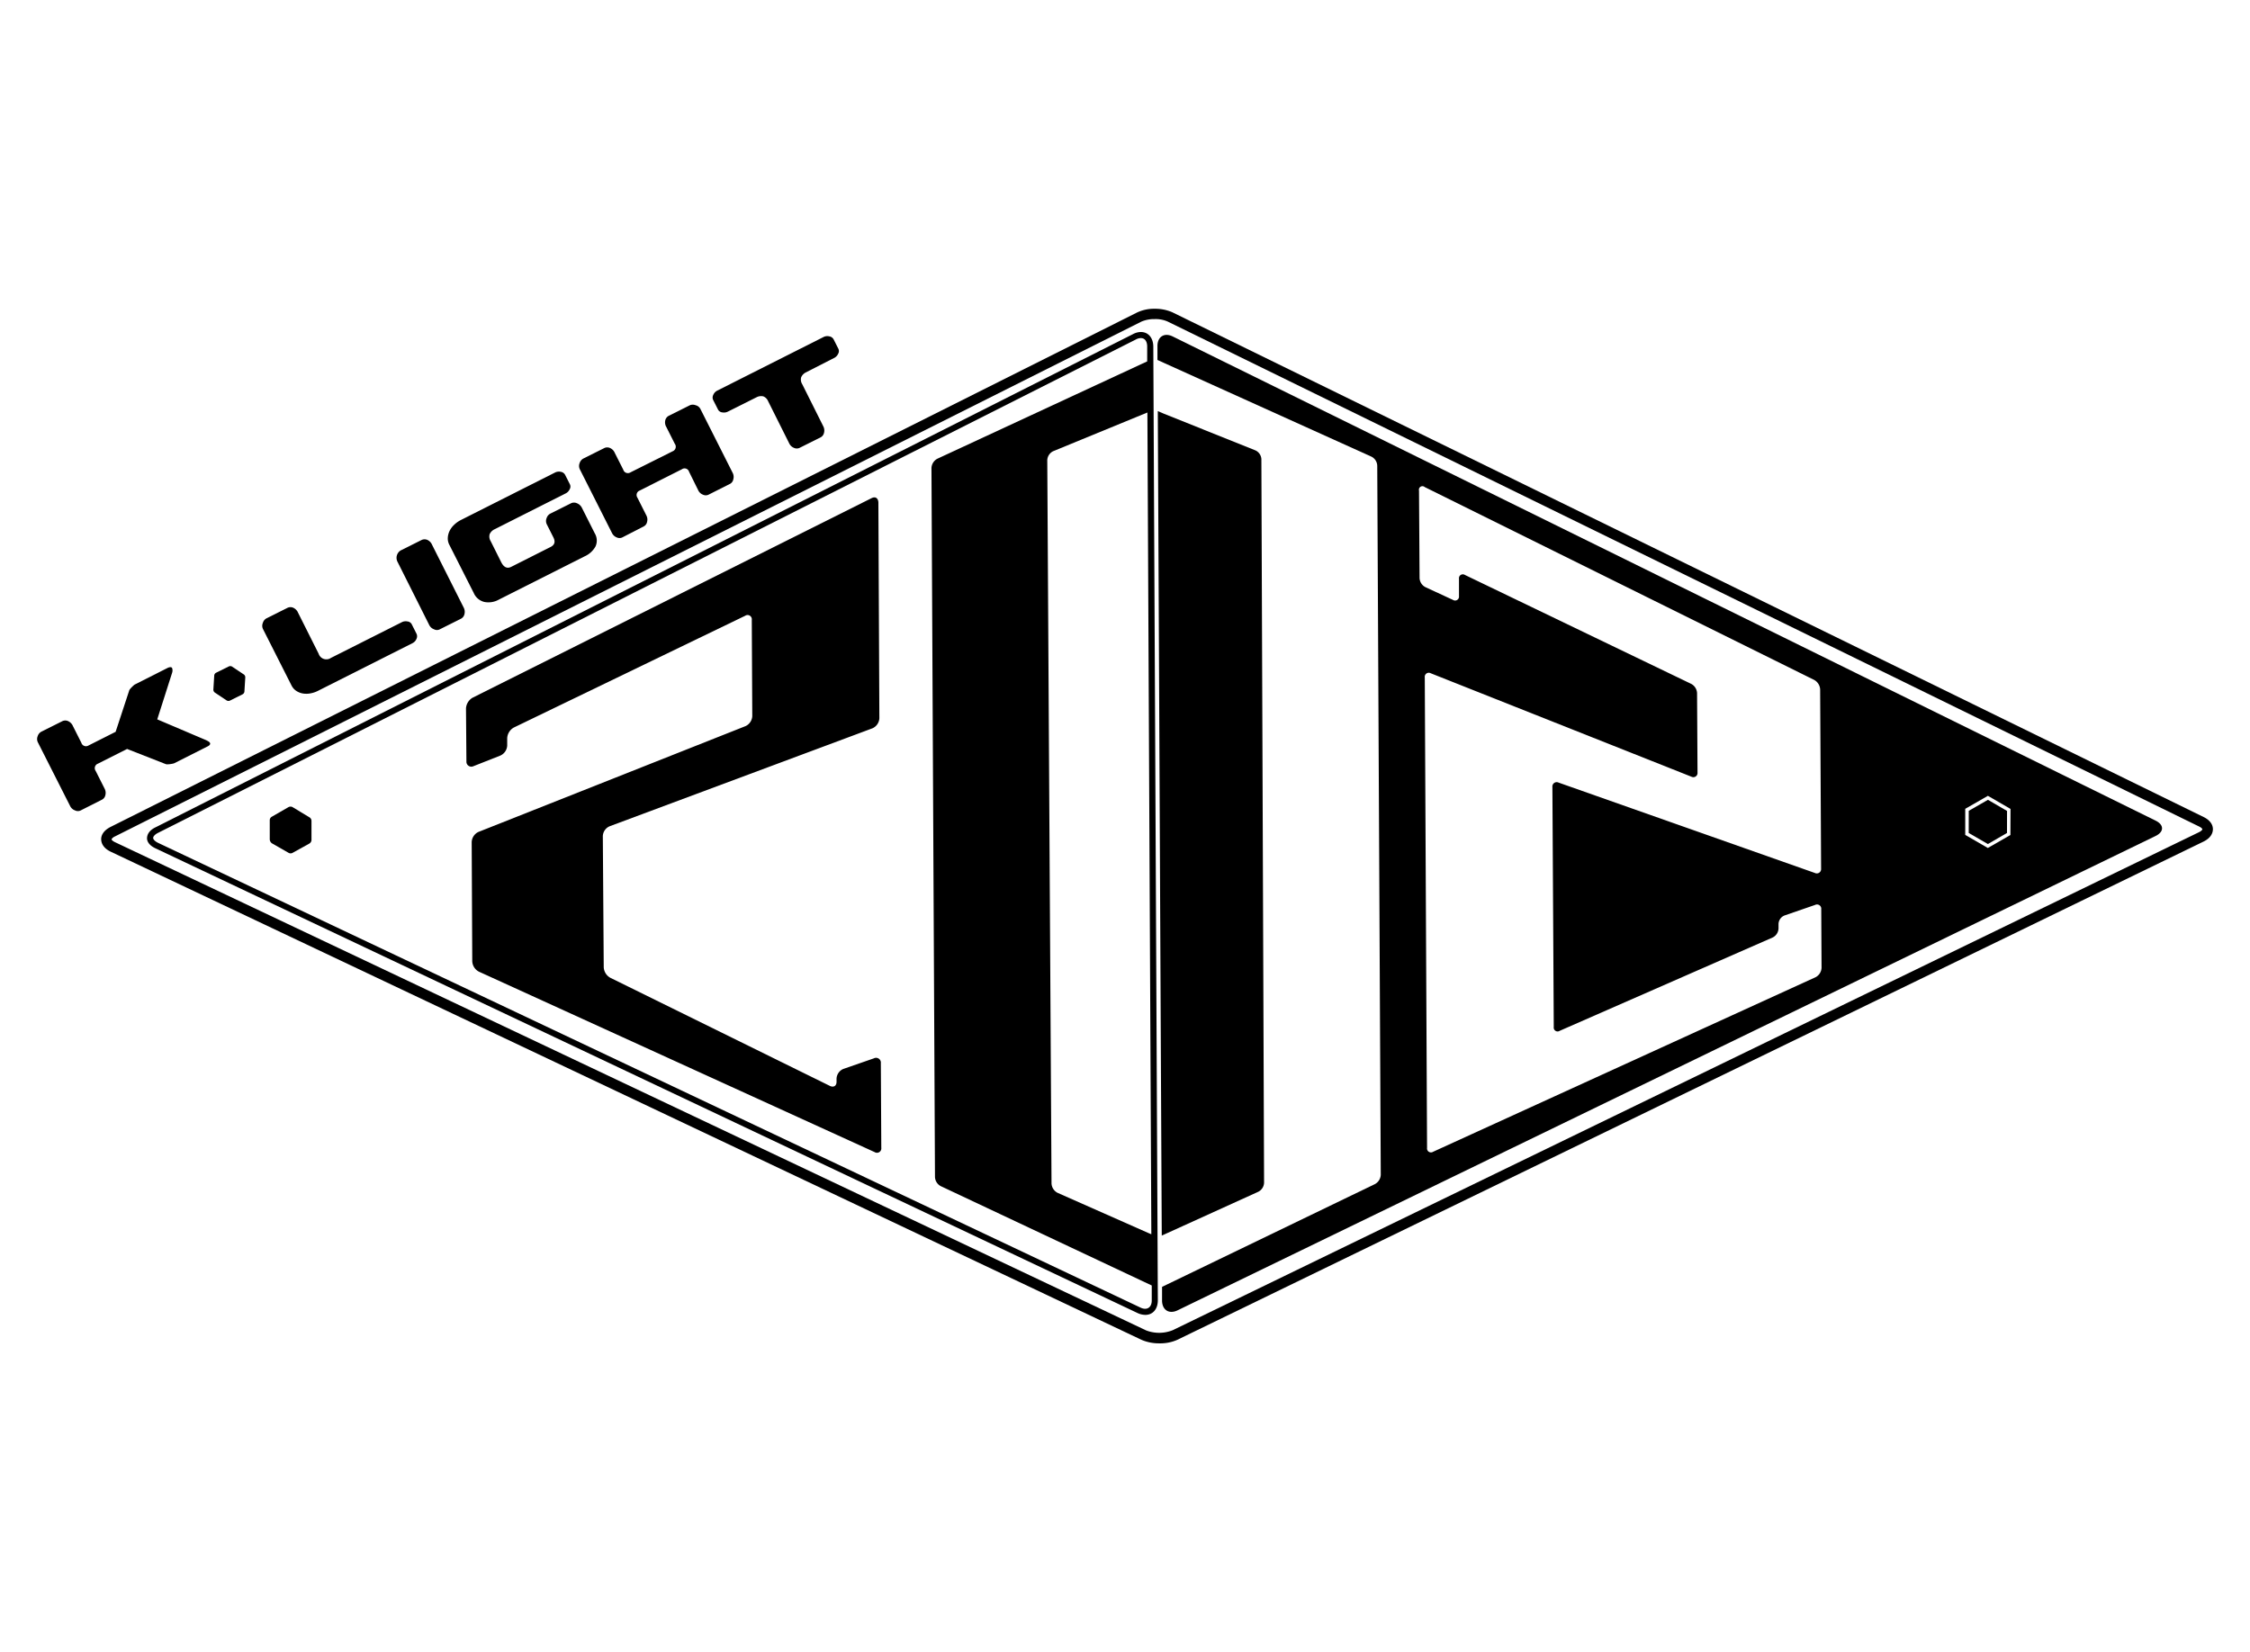 <svg id="Capa_1" data-name="Capa 1" xmlns="http://www.w3.org/2000/svg" viewBox="0 0 640 470"><path d="M83.26,229.66a1.2,1.2,0,0,0-1.24,0l-4.69,2.7a1.15,1.15,0,0,0-.6,1.05l0,5.44a1.49,1.49,0,0,0,.61,1.08l4.74,2.71a1.17,1.17,0,0,0,1.16,0L88,240a1.24,1.24,0,0,0,.6-1v-5.47a1.2,1.2,0,0,0-.59-1Z"/><path d="M626.78,232.44,333.47,88.85a12.2,12.2,0,0,0-5.07-1,11.22,11.22,0,0,0-5.07,1.11L31.39,235.3c-2.3,1.2-2.64,2.71-2.61,3.54s.39,2.35,2.67,3.46L324.7,381.2a12.5,12.5,0,0,0,5.1,1,11.91,11.91,0,0,0,5.07-1L626.78,239.44c2.3-1.13,2.66-2.68,2.67-3.5S629.12,233.58,626.78,232.44Zm-1.31,4.34L333.59,378.45a10.34,10.34,0,0,1-7.6.06L32.73,239.62c-.77-.36-1-.74-1-.8s.23-.52,1-.86L324.67,91.5a9.16,9.16,0,0,1,3.74-.71,8.39,8.39,0,0,1,3.76.71L625.45,235.12c.81.38,1,.72,1,.82S626.23,236.41,625.47,236.78Z"/><path d="M247.91,141.73,134.4,198.52a3.81,3.81,0,0,0-1.85,3l.12,15.12a1.4,1.4,0,0,0,2,1.35l7.6-3a3.31,3.31,0,0,0,2-2.86V210a3.7,3.7,0,0,1,1.87-3l65.83-31.81a1.21,1.21,0,0,1,1.87,1.19l.14,27.36a3.31,3.31,0,0,1-1.92,2.85L136.08,236.7a3.35,3.35,0,0,0-1.91,2.86l.16,33.89a3.52,3.52,0,0,0,1.89,3l112.57,51.34a1.24,1.24,0,0,0,1.89-1.21l-.13-24.08a1.37,1.37,0,0,0-2-1.38l-8.65,3a3.15,3.15,0,0,0-1.95,2.8l0,.87c0,1.16-.81,1.66-1.86,1.18L173.6,278.19a3.63,3.63,0,0,1-1.87-3l-.26-37.31a3.18,3.18,0,0,1,2-2.82l74.72-27.86a3.32,3.32,0,0,0,1.94-2.84l-.28-61.48C249.76,141.72,249,141.18,247.91,141.73Z"/><path d="M324.49,94.46a4.8,4.8,0,0,0-2.15.57L44.12,235.44c-2,1-2.27,2.31-2.3,3s.35,1.95,2.36,2.9L323.64,373.61a5.36,5.36,0,0,0,2.15.49c2.14,0,3.55-1.66,3.55-4.14L328.05,98.53C328,96.08,326.6,94.45,324.49,94.46Zm3,256.7-.84-.35-25.84-11.44a3.19,3.19,0,0,1-1.71-2.61l-1.21-205.85a3,3,0,0,1,1.71-2.55l26.77-11Zm-1.18-248.34-59.7,27.7a3.16,3.16,0,0,0-1.66,2.6l1,201.74a3.08,3.08,0,0,0,1.66,2.62l60,28.26,0,4.27c0,2-1.4,2.91-3.24,2L44.9,239.77c-.81-.41-1.32-.93-1.33-1.36s.5-1,1.33-1.42L323.09,96.59a3,3,0,0,1,1.41-.4c1.13,0,1.77.89,1.81,2.29Z"/><path d="M357.87,339.09a3,3,0,0,0,1.69-2.64l-.77-205.83A2.89,2.89,0,0,0,357,128.1L331,117.68l-1.67-.72s1.11,234.55,1.13,234.57l1.68-.75Z"/><polygon points="560 230.69 559.99 236.99 565.44 240.14 570.88 236.99 570.89 230.72 565.46 227.56 560 230.69"/><path d="M613.15,233.48,333.6,95.74c-2.42-1.2-4.4.05-4.37,2.78v3.9s.79.33,1.69.76l59.17,26.74a3,3,0,0,1,1.66,2.59l1,201.74a3.18,3.18,0,0,1-1.64,2.63l-58.91,28.45-1.66.8V370c0,2.71,2,4,4.47,2.78L613.14,237.85C615.57,236.67,615.61,234.69,613.15,233.48ZM518,247.15a1.23,1.23,0,0,1-1.77,1.22l-72.9-25.71a1.23,1.23,0,0,0-1.76,1.24l.39,68.29a1.1,1.1,0,0,0,1.69,1.09l60.61-26.57a3,3,0,0,0,1.63-2.58l0-1.22a2.7,2.7,0,0,1,1.72-2.45l8.69-3a1.21,1.21,0,0,1,1.74,1.23l.09,16.69a3.19,3.19,0,0,1-1.66,2.63L407.63,327.7a1.12,1.12,0,0,1-1.71-1.11l-.65-133.84a1.16,1.16,0,0,1,1.72-1.19L481.16,221a1.18,1.18,0,0,0,1.69-1.17l-.13-22.66a3.15,3.15,0,0,0-1.67-2.6l-64.38-31a1.1,1.1,0,0,0-1.67,1.08l0,4.95a1.11,1.11,0,0,1-1.67,1.1l-7.82-3.62a3.06,3.06,0,0,1-1.72-2.6l-.16-24.9a1,1,0,0,1,1.63-1l110.8,54.88a3.3,3.3,0,0,1,1.67,2.68Zm53.85-9.58-6.42,3.69L559,237.54v-7.42l6.45-3.7,6.43,3.73Z"/><path d="M36.93,196.13a6.67,6.67,0,0,1,.52-.59c.2-.19.37-.37.55-.52a1.75,1.75,0,0,1,.37-.28L47.74,190c.66-.27,1.06-.24,1.22.08a2.11,2.11,0,0,1,0,1.33l-4.23,13.26,13.91,5.92c.26.13.49.26.69.38a1.1,1.1,0,0,1,.39.39c.18.35-.05.69-.66,1l-9.49,4.79a3.54,3.54,0,0,1-.45.13c-.23.05-.47.08-.73.12a6.67,6.67,0,0,1-.75.06,1.28,1.28,0,0,1-.57-.09l-10.92-4.28-8.31,4.19a1.35,1.35,0,0,0-.63,2.05l2.55,5.06a2.57,2.57,0,0,1,.21,1.84,1.84,1.84,0,0,1-.95,1.28l-6.15,3.11a1.81,1.81,0,0,1-1.55-.06,2.41,2.41,0,0,1-1.37-1.23L10.8,211.26a2.12,2.12,0,0,1-.08-1.81,2.19,2.19,0,0,1,1-1.26l6-3a1.94,1.94,0,0,1,1.57-.06,2.7,2.7,0,0,1,1.45,1.44l2.39,4.74a1.38,1.38,0,0,0,2.07.78l7.69-3.88,3.8-11.56A1.34,1.34,0,0,1,36.93,196.13Z"/><path d="M90.64,186a2.3,2.3,0,0,0,3.5,1.18L114.34,177a2.41,2.41,0,0,1,1.55-.19,1.53,1.53,0,0,1,1.21.77l1.36,2.7a1.69,1.69,0,0,1,0,1.5,2.37,2.37,0,0,1-1.11,1.2l-26.9,13.57a7.56,7.56,0,0,1-2.24.74,6,6,0,0,1-2.15,0,4.92,4.92,0,0,1-1.84-.76,4,4,0,0,1-1.3-1.51l-8.09-16a2.12,2.12,0,0,1-.06-1.81,2.18,2.18,0,0,1,1-1.27l6-3a1.94,1.94,0,0,1,1.57-.06,2.72,2.72,0,0,1,1.44,1.44Z"/><path d="M122.9,155l9,17.88a2.58,2.58,0,0,1,.21,1.84,1.89,1.89,0,0,1-.95,1.29L125,179.1a1.77,1.77,0,0,1-1.55-.06,2.44,2.44,0,0,1-1.36-1.22L113,159.7a2.48,2.48,0,0,1,.91-3.06l6-3a2,2,0,0,1,1.58-.06A2.64,2.64,0,0,1,122.9,155Z"/><path d="M165.55,144.54l3.64,7.22a4,4,0,0,1,.2,3.71,6.55,6.55,0,0,1-3.06,2.8l-24.48,12.35a6,6,0,0,1-4.1.64,4.43,4.43,0,0,1-3-2.56L127.81,155a3.91,3.91,0,0,1-.44-1.94,5.18,5.18,0,0,1,.48-1.94,6,6,0,0,1,1.26-1.74A7.91,7.91,0,0,1,131,148l26.9-13.57a2.45,2.45,0,0,1,1.63-.19,1.68,1.68,0,0,1,1.22.87l1.37,2.71a1.52,1.52,0,0,1-.1,1.42,2.4,2.4,0,0,1-1.08,1.12l-20.19,10.19a2.87,2.87,0,0,0-1.46,1.41,2.46,2.46,0,0,0,.28,2l3,6c.74,1.46,1.7,1.9,2.87,1.3l11.17-5.64c1.16-.58,1.42-1.49.79-2.74l-1.84-3.65a2.14,2.14,0,0,1-.08-1.82,2.2,2.2,0,0,1,1-1.25l6-3a1.93,1.93,0,0,1,1.57,0A2.66,2.66,0,0,1,165.55,144.54Z"/><path d="M193.94,133.52l-12,6.06a1.34,1.34,0,0,0-.64,2l2.55,5.06a2.52,2.52,0,0,1,.21,1.84,1.83,1.83,0,0,1-.94,1.28L177,152.91a1.84,1.84,0,0,1-1.55,0,2.56,2.56,0,0,1-1.36-1.23l-9.14-18.12a2.17,2.17,0,0,1-.08-1.8,2.26,2.26,0,0,1,1-1.27l6-3a1.94,1.94,0,0,1,1.57-.06,2.65,2.65,0,0,1,1.44,1.44l2.4,4.75a1.37,1.37,0,0,0,2.06.77l12-6a1.39,1.39,0,0,0,.6-2.13l-2.39-4.74a2.6,2.6,0,0,1-.3-2,1.93,1.93,0,0,1,1-1.23l6-3a2.16,2.16,0,0,1,1.6,0,2.08,2.08,0,0,1,1.41,1.13l9.14,18.11a2.52,2.52,0,0,1,.19,1.83,1.87,1.87,0,0,1-.89,1.28l-6.15,3.1a1.83,1.83,0,0,1-1.6,0,2.45,2.45,0,0,1-1.35-1.26L196,134.22A1.33,1.33,0,0,0,193.94,133.52Z"/><path d="M215.25,113,207,117.13a2.48,2.48,0,0,1-1.55.2,1.52,1.52,0,0,1-1.2-.78l-1.37-2.7a1.64,1.64,0,0,1,0-1.49,2.39,2.39,0,0,1,1.11-1.21l30.27-15.27a2.39,2.39,0,0,1,1.63-.18,1.66,1.66,0,0,1,1.23.86l1.37,2.71a1.54,1.54,0,0,1-.1,1.42,2.47,2.47,0,0,1-1.08,1.13L229.13,106a2.78,2.78,0,0,0-1.25,1.37,2.45,2.45,0,0,0,.3,1.92l6,12a2.57,2.57,0,0,1,.21,1.84,1.89,1.89,0,0,1-.95,1.29l-6,3a1.86,1.86,0,0,1-1.6,0,2.53,2.53,0,0,1-1.35-1.27l-6-12a2.54,2.54,0,0,0-1.37-1.38A2.79,2.79,0,0,0,215.25,113Z"/><path d="M69.52,196.78l.25-4.06a1,1,0,0,0-.39-.81L66,189.65a1,1,0,0,0-.9-.05l-3.65,1.81a1,1,0,0,0-.51.74l-.25,4.08a1,1,0,0,0,.4.8l3.39,2.26a1,1,0,0,0,.89.06L69,197.54A1,1,0,0,0,69.52,196.78Z"/></svg>